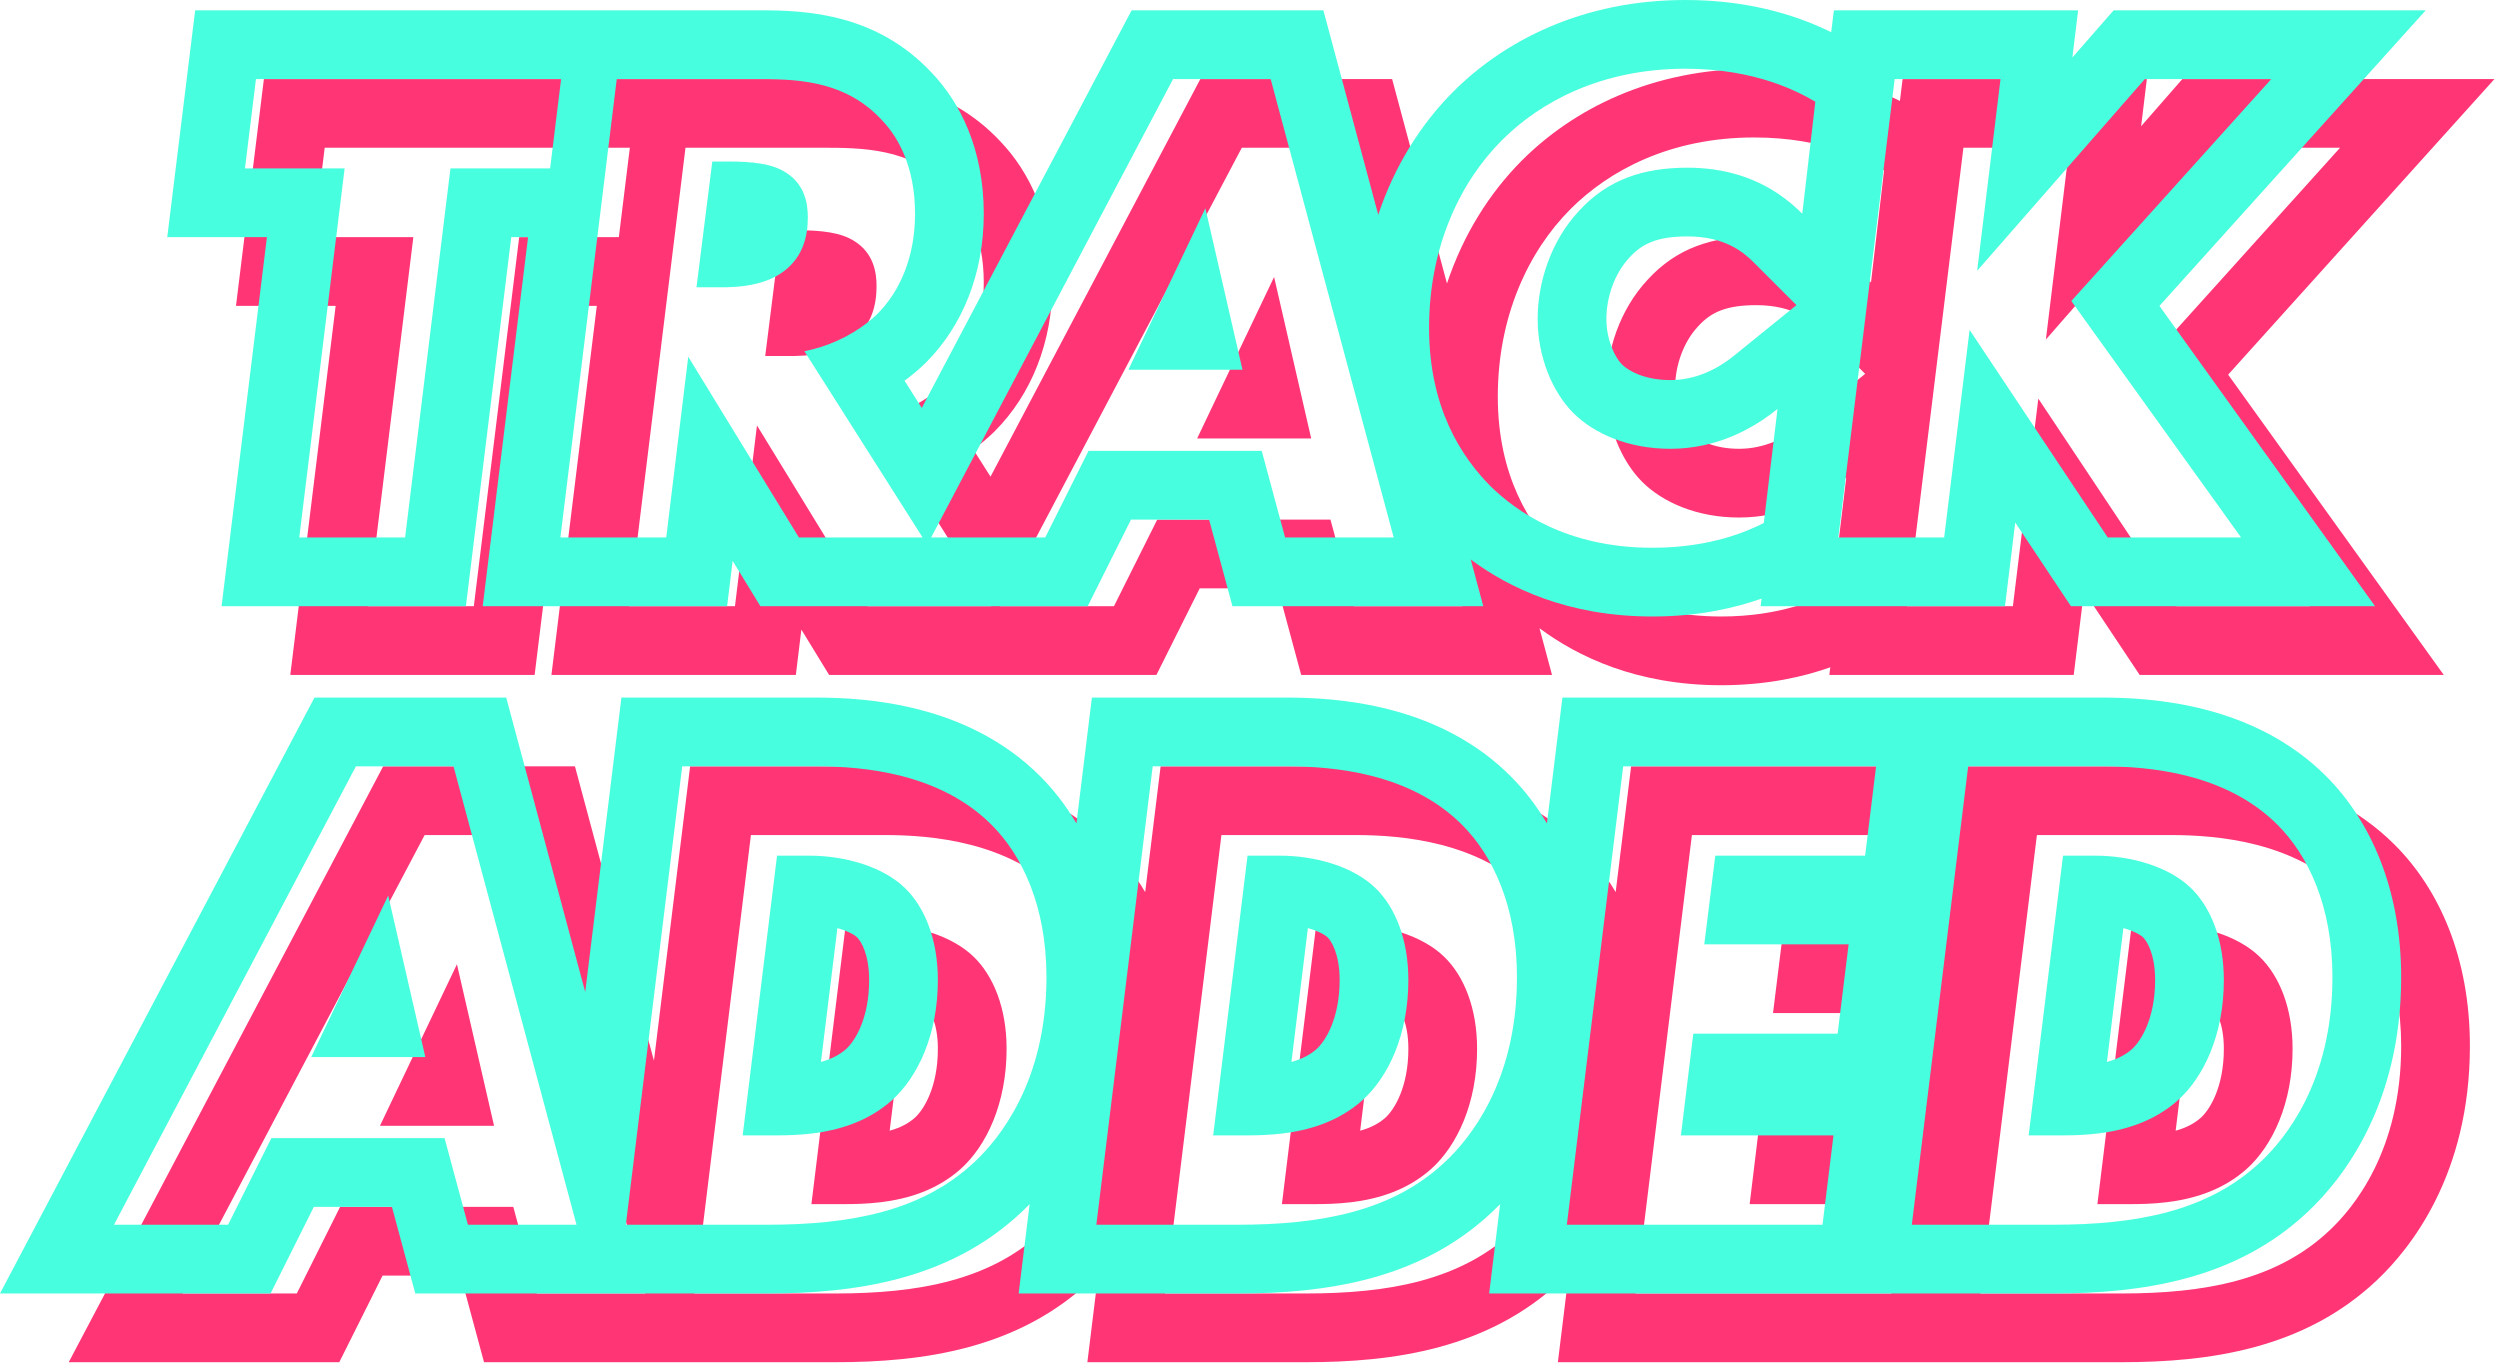 <svg width="291" height="159" viewBox="0 0 291 159" fill="none" xmlns="http://www.w3.org/2000/svg">
<path fill-rule="evenodd" clip-rule="evenodd" d="M72.034 27.6L73.314 17.2H37.794L36.514 27.6H48.114L42.834 70.56H55.154L60.434 27.6H72.034ZM67.511 35.6H69.469L64.187 78.56H92.637L93.279 73.284L96.508 78.56H134.609L139.649 68.48H148.737L151.457 78.56H180.655L179.196 73.125C183.621 76.416 190.49 79.76 200.344 79.76C205.811 79.76 210.062 78.73 213.046 77.672L212.937 78.56H241.381L242.574 68.821L249.056 78.56H284.454L259.357 43.608L290.356 9.2H254.03L249.226 14.693L249.895 9.2H221.464L221.151 11.75C217.836 10.11 212.184 8 204.184 8C192.178 8 183.057 12.773 177.167 18.663C173.365 22.465 170.311 27.342 168.428 33.001L162.041 9.2H151.219H150.96H150.423H139.721L115.296 55.482L113.287 52.316C114.121 51.705 114.919 51.038 115.668 50.315L115.718 50.267L115.768 50.217C120.055 45.93 122.511 39.825 122.511 32.88C122.511 25.277 119.701 19.886 116.496 16.516C110.044 9.587 101.908 9.2 96.511 9.2H30.718L27.469 35.6H39.071L33.791 78.56H62.231L67.511 35.6ZM79.791 17.2L73.231 70.56H85.551L88.111 49.52L100.991 70.56H115.391L101.631 48.88C104.137 48.406 106.815 47.244 108.986 45.539C109.379 45.23 109.755 44.904 110.111 44.56C112.751 41.92 114.511 37.92 114.511 32.88C114.511 27.36 112.511 23.92 110.671 22C106.671 17.68 101.631 17.2 96.511 17.2H79.791ZM99.471 28.08C97.871 27.04 95.551 26.8 92.751 26.8H90.911L89.071 41.44H92.111C92.25 41.44 92.394 41.439 92.542 41.436C93.903 41.411 95.632 41.255 97.232 40.657C97.969 40.381 98.678 40.013 99.311 39.52C101.471 37.84 102.031 35.52 102.031 33.28C102.031 31.6 101.631 29.44 99.471 28.08ZM129.665 70.56L134.705 60.48H154.865L157.585 70.56H170.225L155.905 17.2H144.545L116.385 70.56H129.665ZM152.625 51.04H139.345L148.305 32.24L152.625 51.04ZM219.304 19.84C217.384 18.72 212.424 16 204.184 16C194.424 16 187.304 19.84 182.824 24.32C177.864 29.28 174.344 36.88 174.344 46.16C174.344 55.44 178.104 61.2 181.544 64.64C184.424 67.44 190.264 71.76 200.344 71.76C207.224 71.76 211.544 69.76 213.304 68.88L214.904 55.6C212.715 57.374 209.828 59.061 206.337 59.82C205.106 60.088 203.8 60.24 202.424 60.24C197.544 60.24 193.544 58.48 191.144 56.08C188.744 53.68 186.984 49.6 186.984 45.12C186.984 40.88 188.504 36.08 191.784 32.56C195.144 28.88 199.304 27.52 204.424 27.52C206.656 27.52 208.59 27.835 210.259 28.333C213.914 29.425 216.301 31.397 217.784 32.88L219.304 19.84ZM217.105 43.516L212.127 38.537C210.908 37.319 208.745 35.52 204.424 35.52C200.917 35.52 199.155 36.351 197.691 37.954L197.664 37.984L197.636 38.014C195.932 39.843 194.984 42.597 194.984 45.12C194.984 47.687 196.042 49.665 196.8 50.423C197.517 51.14 199.391 52.24 202.424 52.24C205.346 52.24 207.863 51.01 209.865 49.386L217.105 43.516ZM221.981 70.56L228.541 17.2H240.861L238.141 39.52L257.661 17.2H272.381L249.101 43.04L268.861 70.56H253.341L237.261 46.4L234.301 70.56H221.981ZM56.34 158.56L53.62 148.48H44.532L39.492 158.56H8L44.604 89.2H55.306H56.102H66.924L76.119 123.464L80.332 89.2H103.008C108.785 89.2 120.625 89.903 129.065 98.343C130.643 99.921 132.072 101.758 133.297 103.842L135.097 89.2H157.774C163.551 89.2 175.391 89.903 183.831 98.343C185.408 99.921 186.838 101.758 188.063 103.842L189.863 89.2H252.696C258.473 89.2 270.313 89.903 278.753 98.343C283.917 103.508 287.496 111.451 287.496 121.76C287.496 136.756 280.535 145.372 276.675 149.01C268.219 157.024 257.172 158.56 246.936 158.56H181.336L182.614 148.164C182.311 148.474 182.02 148.759 181.745 149.018C173.29 157.025 162.247 158.56 152.014 158.56H126.57L127.848 148.164C127.545 148.474 127.255 148.759 126.98 149.018C118.524 157.025 107.482 158.56 97.248 158.56H56.34ZM60.788 97.2H49.428L21.268 150.56H34.548L39.588 140.48H59.748L62.468 150.56H75.108L60.788 97.2ZM53.188 112.24L44.228 131.04H57.508L53.188 112.24ZM97.248 150.56C106.928 150.56 115.328 149.04 121.488 143.2C124.208 140.64 129.808 134 129.808 121.76C129.808 113.36 126.928 107.52 123.408 104C117.408 98 108.528 97.2 103.008 97.2H87.408L80.848 150.56H97.248ZM176.254 143.2C178.974 140.64 184.574 134 184.574 121.76C184.574 113.36 181.694 107.52 178.174 104C172.174 98 163.294 97.2 157.774 97.2H142.174L135.614 150.56H152.014C161.694 150.56 170.094 149.04 176.254 143.2ZM168.094 111.36C165.534 108.88 161.134 107.6 156.974 107.6H153.214L149.214 140.16H152.974C154.216 140.16 155.706 140.131 157.301 139.936C160.331 139.566 163.744 138.595 166.574 136.08C169.614 133.36 171.934 128.4 171.934 122.08C171.934 117.36 170.414 113.6 168.094 111.36ZM158.324 131.613C159.465 131.298 160.446 130.82 161.249 130.11C162.295 129.167 163.934 126.543 163.934 122.08C163.934 118.957 162.926 117.491 162.537 117.115L162.527 117.106C162.222 116.81 161.422 116.361 160.238 116.03L158.324 131.613ZM207.659 107.6H225.099L226.379 97.2H196.939L190.379 150.56H220.139L221.419 140.16H203.659L205.099 128.32H221.899L223.179 117.92H206.379L207.659 107.6ZM271.176 143.2C273.896 140.64 279.496 134 279.496 121.76C279.496 113.36 276.616 107.52 273.096 104C267.096 98 258.216 97.2 252.696 97.2H237.096L230.536 150.56H246.936C256.616 150.56 265.016 149.04 271.176 143.2ZM263.016 111.36C260.456 108.88 256.056 107.6 251.896 107.6H248.136L244.136 140.16H247.896C249.138 140.16 250.627 140.131 252.223 139.936C255.253 139.566 258.666 138.595 261.496 136.08C264.536 133.36 266.856 128.4 266.856 122.08C266.856 117.36 265.336 113.6 263.016 111.36ZM256.171 130.11C257.217 129.167 258.856 126.543 258.856 122.08C258.856 118.957 257.848 117.491 257.459 117.115L257.449 117.106C257.144 116.81 256.344 116.361 255.16 116.03L253.246 131.613C254.387 131.298 255.368 130.82 256.171 130.11ZM107.771 117.115L107.762 117.106C107.457 116.81 106.656 116.361 105.473 116.03L103.558 131.613C104.699 131.298 105.68 130.82 106.483 130.11C107.53 129.167 109.168 126.543 109.168 122.08C109.168 118.957 108.16 117.491 107.771 117.115ZM111.808 136.08C114.848 133.36 117.168 128.4 117.168 122.08C117.168 117.36 115.648 113.6 113.328 111.36C110.768 108.88 106.368 107.6 102.208 107.6H98.448L94.448 140.16H98.208C99.45 140.16 100.94 140.131 102.536 139.936C105.566 139.566 108.979 138.595 111.808 136.08Z" fill="#FF3575"/>
<path fill-rule="evenodd" clip-rule="evenodd" d="M64.034 19.6L65.314 9.2H29.794L28.514 19.6H40.114L34.834 62.56H47.154L52.434 19.6H64.034ZM59.511 27.6H61.469L56.187 70.56H84.637L85.279 65.284L88.508 70.56H126.609L131.649 60.48H140.737L143.457 70.56H172.655L171.196 65.125C175.621 68.416 182.49 71.76 192.344 71.76C197.811 71.76 202.062 70.73 205.046 69.672L204.937 70.56H233.381L234.574 60.821L241.056 70.56H276.454L251.357 35.608L282.356 1.2H246.03L241.226 6.693L241.895 1.2H213.464L213.151 3.75C209.836 2.11 204.184 0 196.184 0C184.178 0 175.057 4.772 169.167 10.663C165.365 14.465 162.311 19.342 160.428 25.001L154.041 1.2H143.219H142.96H142.423H131.721L107.296 47.482L105.287 44.316C106.121 43.705 106.919 43.038 107.668 42.315L107.718 42.267L107.768 42.217C112.055 37.93 114.511 31.825 114.511 24.88C114.511 17.277 111.701 11.886 108.496 8.516C102.044 1.587 93.907 1.2 88.511 1.2H22.718L19.469 27.6H31.071L25.791 70.56H54.231L59.511 27.6ZM71.791 9.2L65.231 62.56H77.551L80.111 41.52L92.991 62.56H107.391L93.631 40.88C96.137 40.406 98.815 39.244 100.986 37.539C101.379 37.23 101.755 36.904 102.111 36.56C104.751 33.92 106.511 29.92 106.511 24.88C106.511 19.36 104.511 15.92 102.671 14C98.671 9.68 93.631 9.2 88.511 9.2H71.791ZM91.471 20.08C89.871 19.04 87.551 18.8 84.751 18.8H82.911L81.071 33.44H84.111C84.25 33.44 84.394 33.439 84.542 33.436C85.903 33.411 87.632 33.255 89.232 32.657C89.969 32.381 90.678 32.013 91.311 31.52C93.471 29.84 94.031 27.52 94.031 25.28C94.031 23.6 93.631 21.44 91.471 20.08ZM121.665 62.56L126.705 52.48H146.865L149.585 62.56H162.225L147.905 9.2H136.545L108.385 62.56H121.665ZM144.625 43.04H131.345L140.305 24.24L144.625 43.04ZM211.304 11.84C209.384 10.72 204.424 8 196.184 8C186.424 8 179.304 11.84 174.824 16.32C169.864 21.28 166.344 28.88 166.344 38.16C166.344 47.44 170.104 53.2 173.544 56.64C176.424 59.44 182.264 63.76 192.344 63.76C199.224 63.76 203.544 61.76 205.304 60.88L206.904 47.6C204.715 49.374 201.828 51.061 198.337 51.82C197.106 52.088 195.8 52.24 194.424 52.24C189.544 52.24 185.544 50.48 183.144 48.08C180.744 45.68 178.984 41.6 178.984 37.12C178.984 32.88 180.504 28.08 183.784 24.56C187.144 20.88 191.304 19.52 196.424 19.52C198.656 19.52 200.59 19.835 202.259 20.333C205.914 21.425 208.301 23.397 209.784 24.88L211.304 11.84ZM209.105 35.516L204.127 30.537C202.908 29.319 200.745 27.52 196.424 27.52C192.917 27.52 191.155 28.351 189.691 29.954L189.664 29.984L189.636 30.014C187.932 31.843 186.984 34.597 186.984 37.12C186.984 39.687 188.042 41.665 188.8 42.423C189.517 43.14 191.391 44.24 194.424 44.24C197.346 44.24 199.863 43.01 201.865 41.386L209.105 35.516ZM213.981 62.56L220.541 9.2H232.861L230.141 31.52L249.661 9.2H264.381L241.101 35.04L260.861 62.56H245.341L229.261 38.4L226.301 62.56H213.981ZM48.34 150.56L45.62 140.48H36.532L31.492 150.56H0L36.604 81.2H47.306H48.102H58.924L68.119 115.464L72.332 81.2H95.008C100.785 81.2 112.625 81.903 121.065 90.343C122.643 91.921 124.072 93.758 125.297 95.842L127.097 81.2H149.774C155.551 81.2 167.391 81.903 175.831 90.343C177.408 91.921 178.838 93.758 180.063 95.842L181.863 81.2H244.696C250.473 81.2 262.313 81.903 270.753 90.343C275.917 95.508 279.496 103.451 279.496 113.76C279.496 128.756 272.535 137.372 268.675 141.01C260.219 149.024 249.172 150.56 238.936 150.56H173.336L174.614 140.164C174.311 140.474 174.02 140.759 173.745 141.018C165.29 149.025 154.247 150.56 144.014 150.56H118.57L119.848 140.164C119.545 140.474 119.255 140.759 118.98 141.018C110.524 149.025 99.482 150.56 89.248 150.56H48.34ZM52.788 89.2H41.428L13.268 142.56H26.548L31.588 132.48H51.748L54.468 142.56H67.108L52.788 89.2ZM45.188 104.24L36.228 123.04H49.508L45.188 104.24ZM89.248 142.56C98.928 142.56 107.328 141.04 113.488 135.2C116.208 132.64 121.808 126 121.808 113.76C121.808 105.36 118.928 99.52 115.408 96C109.408 90 100.528 89.2 95.008 89.2H79.408L72.848 142.56H89.248ZM168.254 135.2C170.974 132.64 176.574 126 176.574 113.76C176.574 105.36 173.694 99.52 170.174 96C164.174 90 155.294 89.2 149.774 89.2H134.174L127.614 142.56H144.014C153.694 142.56 162.094 141.04 168.254 135.2ZM160.094 103.36C157.534 100.88 153.134 99.6 148.974 99.6H145.214L141.214 132.16H144.974C146.216 132.16 147.706 132.131 149.301 131.936C152.331 131.566 155.744 130.595 158.574 128.08C161.614 125.36 163.934 120.4 163.934 114.08C163.934 109.36 162.414 105.6 160.094 103.36ZM150.324 123.613C151.465 123.298 152.446 122.82 153.249 122.11C154.295 121.167 155.934 118.543 155.934 114.08C155.934 110.957 154.926 109.491 154.537 109.115L154.527 109.106C154.222 108.81 153.422 108.361 152.238 108.03L150.324 123.613ZM199.659 99.6H217.099L218.379 89.2H188.939L182.379 142.56H212.139L213.419 132.16H195.659L197.099 120.32H213.899L215.179 109.92H198.379L199.659 99.6ZM263.176 135.2C265.896 132.64 271.496 126 271.496 113.76C271.496 105.36 268.616 99.52 265.096 96C259.096 90 250.216 89.2 244.696 89.2H229.096L222.536 142.56H238.936C248.616 142.56 257.016 141.04 263.176 135.2ZM255.016 103.36C252.456 100.88 248.056 99.6 243.896 99.6H240.136L236.136 132.16H239.896C241.138 132.16 242.627 132.131 244.223 131.936C247.253 131.566 250.666 130.595 253.496 128.08C256.536 125.36 258.856 120.4 258.856 114.08C258.856 109.36 257.336 105.6 255.016 103.36ZM248.171 122.11C249.217 121.167 250.856 118.543 250.856 114.08C250.856 110.957 249.848 109.491 249.459 109.115L249.449 109.106C249.144 108.81 248.344 108.361 247.16 108.03L245.246 123.613C246.387 123.298 247.368 122.82 248.171 122.11ZM99.771 109.115L99.762 109.106C99.457 108.81 98.656 108.361 97.473 108.03L95.558 123.613C96.699 123.298 97.68 122.82 98.483 122.11C99.53 121.167 101.168 118.543 101.168 114.08C101.168 110.957 100.16 109.491 99.771 109.115ZM103.808 128.08C106.848 125.36 109.168 120.4 109.168 114.08C109.168 109.36 107.648 105.6 105.328 103.36C102.768 100.88 98.368 99.6 94.208 99.6H90.448L86.448 132.16H90.208C91.45 132.16 92.94 132.131 94.536 131.936C97.566 131.566 100.979 130.595 103.808 128.08Z" fill="#47FFDE"/>
</svg>
